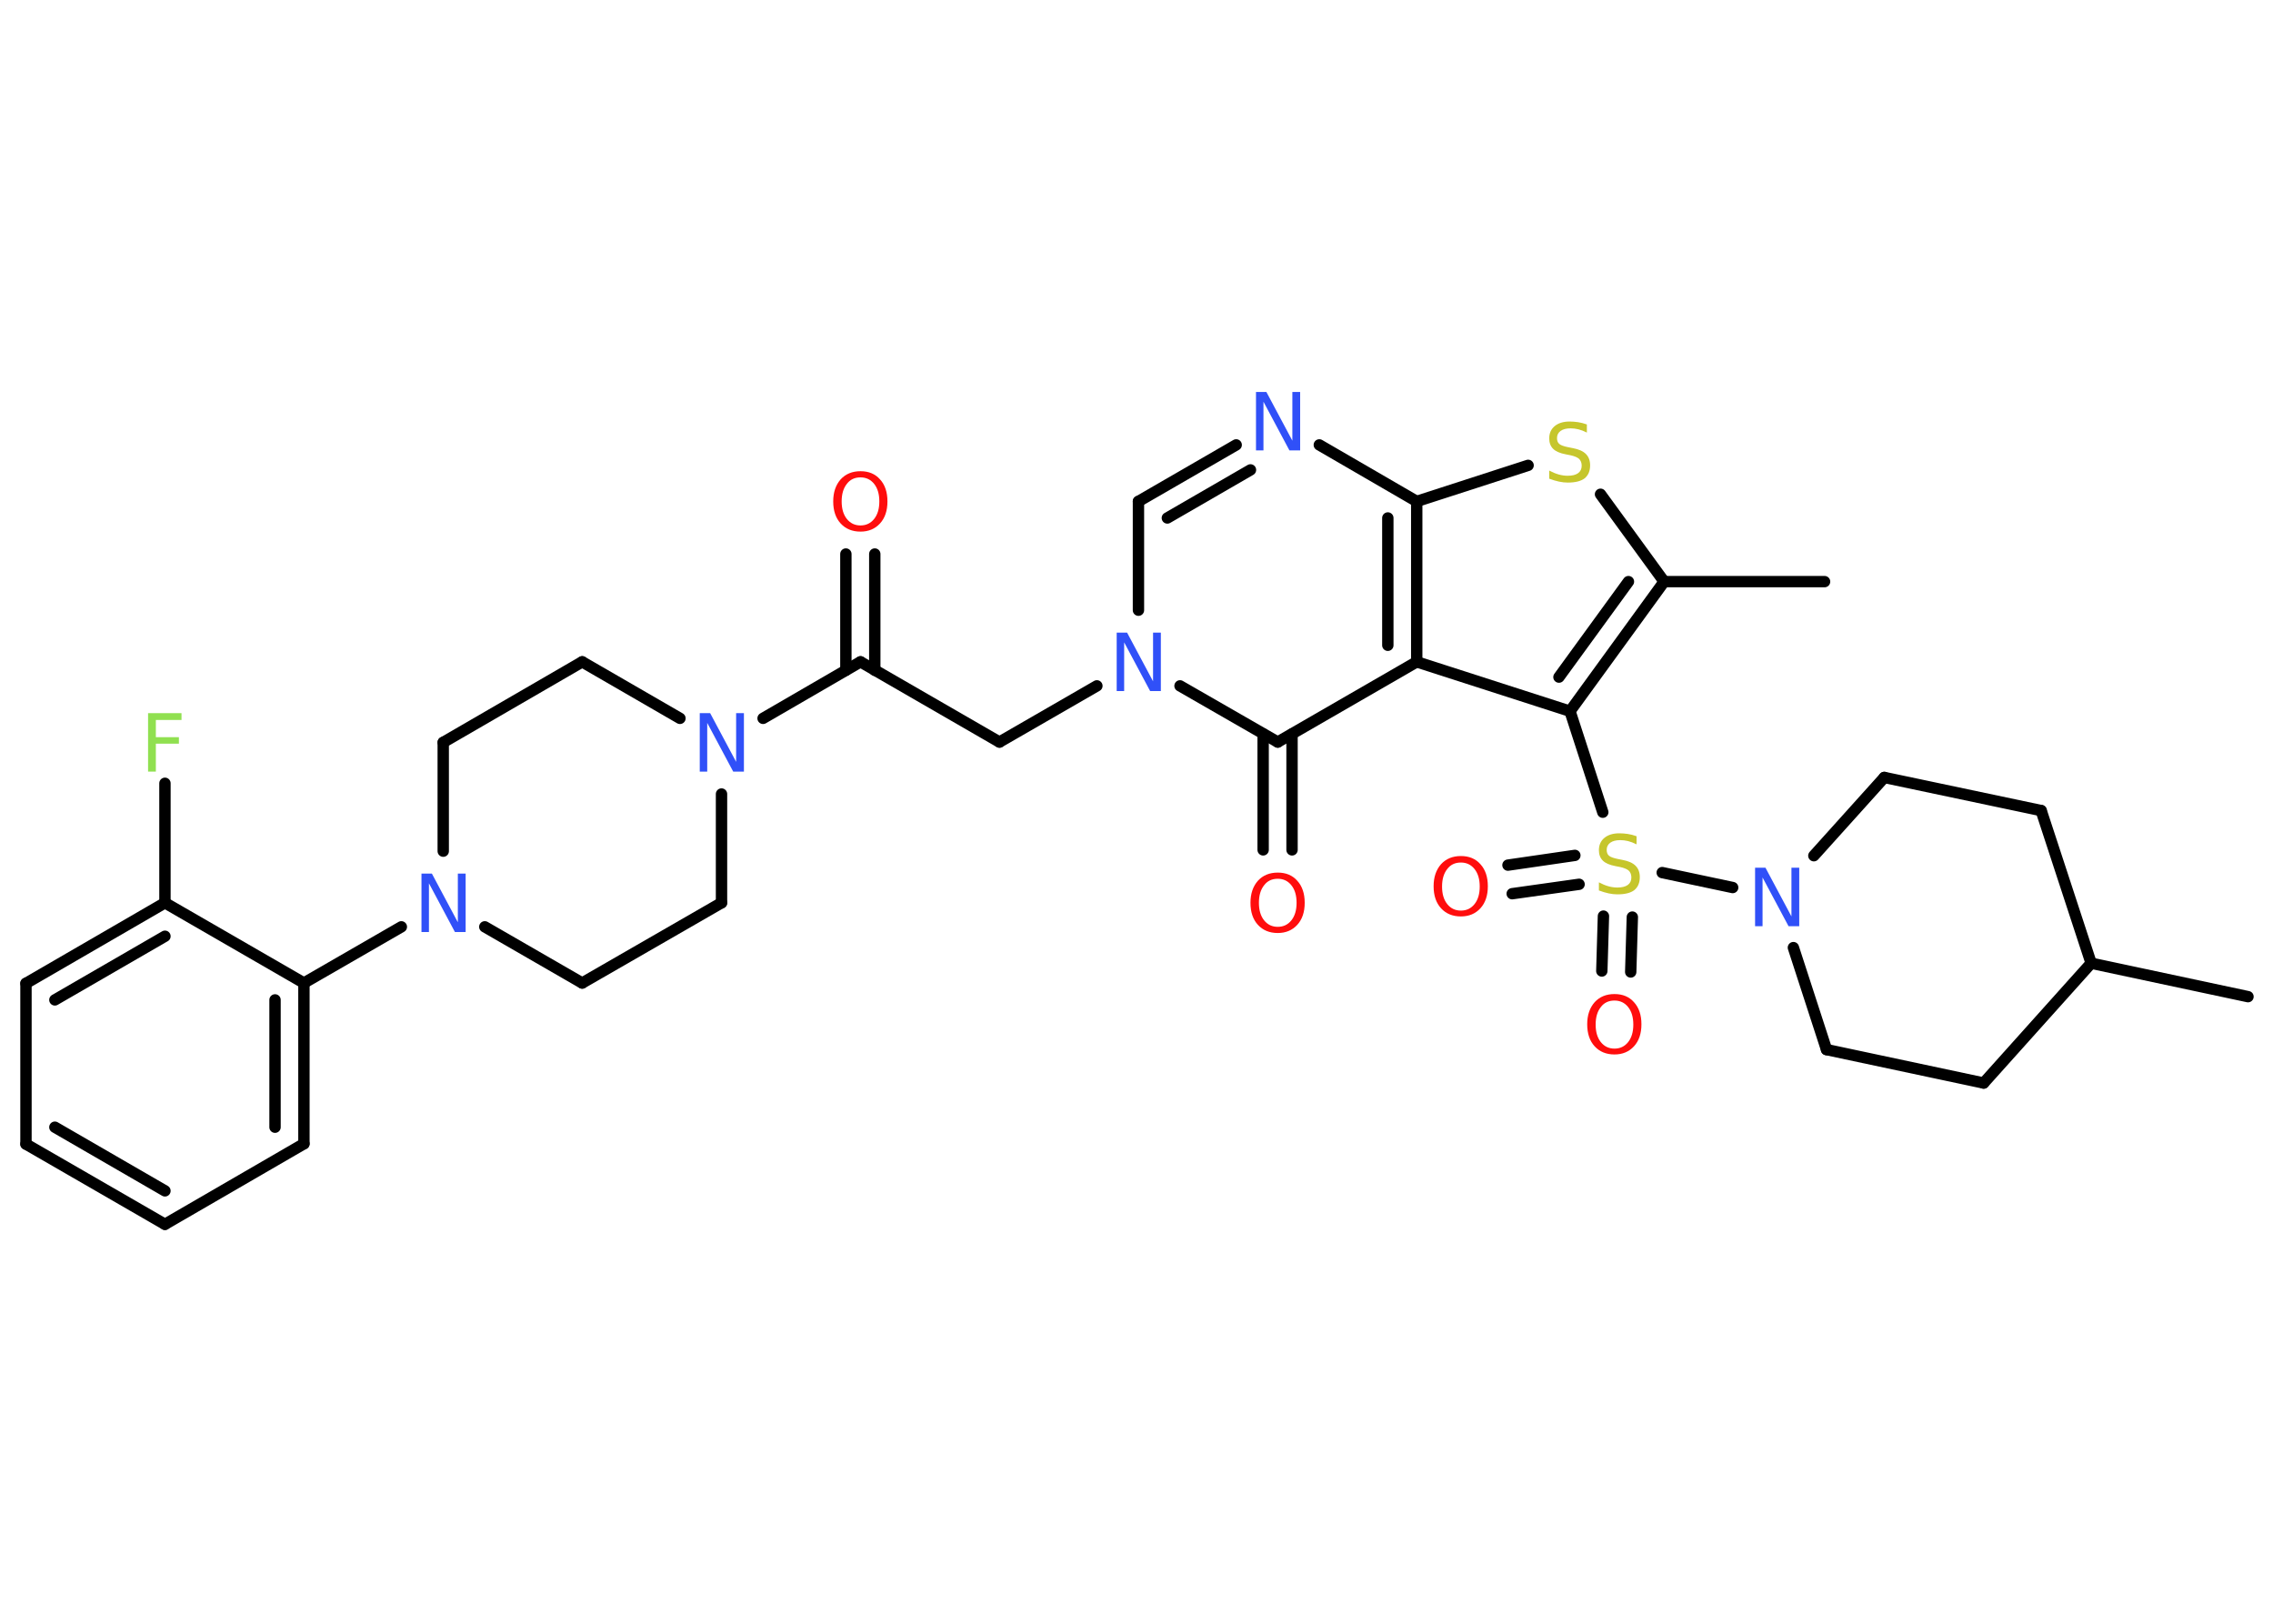 <?xml version='1.0' encoding='UTF-8'?>
<!DOCTYPE svg PUBLIC "-//W3C//DTD SVG 1.1//EN" "http://www.w3.org/Graphics/SVG/1.1/DTD/svg11.dtd">
<svg version='1.2' xmlns='http://www.w3.org/2000/svg' xmlns:xlink='http://www.w3.org/1999/xlink' width='70.0mm' height='50.0mm' viewBox='0 0 70.0 50.0'>
  <desc>Generated by the Chemistry Development Kit (http://github.com/cdk)</desc>
  <g stroke-linecap='round' stroke-linejoin='round' stroke='#000000' stroke-width='.35' fill='#3050F8'>
    <rect x='.0' y='.0' width='70.0' height='50.0' fill='#FFFFFF' stroke='none'/>
    <g id='mol1' class='mol'>
      <line id='mol1bnd1' class='bond' x1='56.19' y1='17.91' x2='51.25' y2='17.91'/>
      <line id='mol1bnd2' class='bond' x1='51.25' y1='17.91' x2='49.29' y2='15.22'/>
      <line id='mol1bnd3' class='bond' x1='47.06' y1='14.33' x2='43.63' y2='15.44'/>
      <line id='mol1bnd4' class='bond' x1='43.63' y1='15.44' x2='40.63' y2='13.7'/>
      <g id='mol1bnd5' class='bond'>
        <line x1='38.07' y1='13.7' x2='35.06' y2='15.44'/>
        <line x1='38.51' y1='14.47' x2='35.95' y2='15.95'/>
      </g>
      <line id='mol1bnd6' class='bond' x1='35.06' y1='15.44' x2='35.06' y2='18.79'/>
      <line id='mol1bnd7' class='bond' x1='33.78' y1='21.12' x2='30.78' y2='22.85'/>
      <line id='mol1bnd8' class='bond' x1='30.78' y1='22.85' x2='26.5' y2='20.38'/>
      <g id='mol1bnd9' class='bond'>
        <line x1='26.05' y1='20.64' x2='26.05' y2='17.06'/>
        <line x1='26.94' y1='20.64' x2='26.94' y2='17.06'/>
      </g>
      <line id='mol1bnd10' class='bond' x1='26.5' y1='20.38' x2='23.5' y2='22.12'/>
      <line id='mol1bnd11' class='bond' x1='20.94' y1='22.12' x2='17.93' y2='20.38'/>
      <line id='mol1bnd12' class='bond' x1='17.93' y1='20.38' x2='13.65' y2='22.86'/>
      <line id='mol1bnd13' class='bond' x1='13.65' y1='22.86' x2='13.65' y2='26.21'/>
      <line id='mol1bnd14' class='bond' x1='12.36' y1='28.54' x2='9.36' y2='30.27'/>
      <g id='mol1bnd15' class='bond'>
        <line x1='9.36' y1='35.22' x2='9.36' y2='30.27'/>
        <line x1='8.47' y1='34.71' x2='8.47' y2='30.79'/>
      </g>
      <line id='mol1bnd16' class='bond' x1='9.36' y1='35.22' x2='5.08' y2='37.7'/>
      <g id='mol1bnd17' class='bond'>
        <line x1='.8' y1='35.23' x2='5.08' y2='37.7'/>
        <line x1='1.69' y1='34.71' x2='5.08' y2='36.67'/>
      </g>
      <line id='mol1bnd18' class='bond' x1='.8' y1='35.23' x2='.8' y2='30.28'/>
      <g id='mol1bnd19' class='bond'>
        <line x1='5.08' y1='27.8' x2='.8' y2='30.28'/>
        <line x1='5.08' y1='28.83' x2='1.69' y2='30.79'/>
      </g>
      <line id='mol1bnd20' class='bond' x1='9.36' y1='30.27' x2='5.08' y2='27.8'/>
      <line id='mol1bnd21' class='bond' x1='5.08' y1='27.8' x2='5.08' y2='24.12'/>
      <line id='mol1bnd22' class='bond' x1='14.93' y1='28.54' x2='17.93' y2='30.27'/>
      <line id='mol1bnd23' class='bond' x1='17.93' y1='30.27' x2='22.22' y2='27.8'/>
      <line id='mol1bnd24' class='bond' x1='22.22' y1='24.45' x2='22.22' y2='27.8'/>
      <line id='mol1bnd25' class='bond' x1='36.34' y1='21.12' x2='39.35' y2='22.85'/>
      <g id='mol1bnd26' class='bond'>
        <line x1='39.79' y1='22.6' x2='39.79' y2='26.17'/>
        <line x1='38.9' y1='22.6' x2='38.9' y2='26.17'/>
      </g>
      <line id='mol1bnd27' class='bond' x1='39.35' y1='22.85' x2='43.63' y2='20.38'/>
      <g id='mol1bnd28' class='bond'>
        <line x1='43.63' y1='20.38' x2='43.63' y2='15.44'/>
        <line x1='42.74' y1='19.87' x2='42.74' y2='15.95'/>
      </g>
      <line id='mol1bnd29' class='bond' x1='43.63' y1='20.38' x2='48.35' y2='21.9'/>
      <g id='mol1bnd30' class='bond'>
        <line x1='48.35' y1='21.9' x2='51.25' y2='17.91'/>
        <line x1='48.01' y1='20.85' x2='50.15' y2='17.91'/>
      </g>
      <line id='mol1bnd31' class='bond' x1='48.35' y1='21.9' x2='49.36' y2='25.01'/>
      <g id='mol1bnd32' class='bond'>
        <line x1='48.63' y1='27.23' x2='46.57' y2='27.52'/>
        <line x1='48.5' y1='26.34' x2='46.44' y2='26.64'/>
      </g>
      <g id='mol1bnd33' class='bond'>
        <line x1='50.27' y1='28.24' x2='50.22' y2='29.93'/>
        <line x1='49.38' y1='28.21' x2='49.33' y2='29.9'/>
      </g>
      <line id='mol1bnd34' class='bond' x1='51.19' y1='26.87' x2='53.36' y2='27.33'/>
      <line id='mol1bnd35' class='bond' x1='55.86' y1='26.35' x2='58.03' y2='23.94'/>
      <line id='mol1bnd36' class='bond' x1='58.03' y1='23.94' x2='62.86' y2='24.96'/>
      <line id='mol1bnd37' class='bond' x1='62.86' y1='24.96' x2='64.4' y2='29.66'/>
      <line id='mol1bnd38' class='bond' x1='64.4' y1='29.66' x2='69.23' y2='30.69'/>
      <line id='mol1bnd39' class='bond' x1='64.4' y1='29.66' x2='61.09' y2='33.35'/>
      <line id='mol1bnd40' class='bond' x1='61.09' y1='33.35' x2='56.25' y2='32.32'/>
      <line id='mol1bnd41' class='bond' x1='55.23' y1='29.18' x2='56.25' y2='32.32'/>
      <path id='mol1atm3' class='atom' d='M48.87 13.08v.24q-.14 -.07 -.26 -.1q-.12 -.03 -.24 -.03q-.2 .0 -.31 .08q-.11 .08 -.11 .22q.0 .12 .07 .18q.07 .06 .27 .1l.15 .03q.27 .05 .4 .18q.13 .13 .13 .35q.0 .26 -.17 .4q-.17 .13 -.52 .13q-.13 .0 -.27 -.03q-.14 -.03 -.3 -.09v-.25q.15 .08 .29 .12q.14 .04 .28 .04q.21 .0 .32 -.08q.11 -.08 .11 -.23q.0 -.13 -.08 -.21q-.08 -.07 -.26 -.11l-.15 -.03q-.27 -.05 -.39 -.17q-.12 -.12 -.12 -.32q.0 -.24 .17 -.38q.17 -.14 .46 -.14q.12 .0 .26 .02q.13 .02 .27 .07z' stroke='none' fill='#C6C62C'/>
      <path id='mol1atm5' class='atom' d='M38.67 12.07h.33l.8 1.5v-1.5h.24v1.8h-.33l-.8 -1.5v1.5h-.23v-1.8z' stroke='none'/>
      <path id='mol1atm7' class='atom' d='M34.38 19.48h.33l.8 1.5v-1.5h.24v1.8h-.33l-.8 -1.5v1.5h-.23v-1.8z' stroke='none'/>
      <path id='mol1atm10' class='atom' d='M26.5 14.7q-.27 .0 -.42 .2q-.16 .2 -.16 .54q.0 .34 .16 .54q.16 .2 .42 .2q.26 .0 .42 -.2q.16 -.2 .16 -.54q.0 -.34 -.16 -.54q-.16 -.2 -.42 -.2zM26.5 14.51q.38 .0 .6 .25q.23 .25 .23 .68q.0 .43 -.23 .68q-.23 .25 -.6 .25q-.38 .0 -.61 -.25q-.23 -.25 -.23 -.68q.0 -.42 .23 -.68q.23 -.25 .61 -.25z' stroke='none' fill='#FF0D0D'/>
      <path id='mol1atm11' class='atom' d='M21.54 21.96h.33l.8 1.5v-1.5h.24v1.8h-.33l-.8 -1.5v1.5h-.23v-1.8z' stroke='none'/>
      <path id='mol1atm14' class='atom' d='M12.97 26.9h.33l.8 1.5v-1.5h.24v1.8h-.33l-.8 -1.5v1.5h-.23v-1.8z' stroke='none'/>
      <path id='mol1atm21' class='atom' d='M4.56 21.96h1.03v.21h-.79v.53h.71v.2h-.71v.86h-.24v-1.8z' stroke='none' fill='#90E050'/>
      <path id='mol1atm25' class='atom' d='M39.35 27.06q-.27 .0 -.42 .2q-.16 .2 -.16 .54q.0 .34 .16 .54q.16 .2 .42 .2q.26 .0 .42 -.2q.16 -.2 .16 -.54q.0 -.34 -.16 -.54q-.16 -.2 -.42 -.2zM39.35 26.87q.38 .0 .6 .25q.23 .25 .23 .68q.0 .43 -.23 .68q-.23 .25 -.6 .25q-.38 .0 -.61 -.25q-.23 -.25 -.23 -.68q.0 -.42 .23 -.68q.23 -.25 .61 -.25z' stroke='none' fill='#FF0D0D'/>
      <path id='mol1atm28' class='atom' d='M50.4 25.76v.24q-.14 -.07 -.26 -.1q-.12 -.03 -.24 -.03q-.2 .0 -.31 .08q-.11 .08 -.11 .22q.0 .12 .07 .18q.07 .06 .27 .1l.15 .03q.27 .05 .4 .18q.13 .13 .13 .35q.0 .26 -.17 .4q-.17 .13 -.52 .13q-.13 .0 -.27 -.03q-.14 -.03 -.3 -.09v-.25q.15 .08 .29 .12q.14 .04 .28 .04q.21 .0 .32 -.08q.11 -.08 .11 -.23q.0 -.13 -.08 -.21q-.08 -.07 -.26 -.11l-.15 -.03q-.27 -.05 -.39 -.17q-.12 -.12 -.12 -.32q.0 -.24 .17 -.38q.17 -.14 .46 -.14q.12 .0 .26 .02q.13 .02 .27 .07z' stroke='none' fill='#C6C62C'/>
      <path id='mol1atm29' class='atom' d='M44.99 26.56q-.27 .0 -.42 .2q-.16 .2 -.16 .54q.0 .34 .16 .54q.16 .2 .42 .2q.26 .0 .42 -.2q.16 -.2 .16 -.54q.0 -.34 -.16 -.54q-.16 -.2 -.42 -.2zM44.99 26.36q.38 .0 .6 .25q.23 .25 .23 .68q.0 .43 -.23 .68q-.23 .25 -.6 .25q-.38 .0 -.61 -.25q-.23 -.25 -.23 -.68q.0 -.42 .23 -.68q.23 -.25 .61 -.25z' stroke='none' fill='#FF0D0D'/>
      <path id='mol1atm30' class='atom' d='M49.72 30.81q-.27 .0 -.42 .2q-.16 .2 -.16 .54q.0 .34 .16 .54q.16 .2 .42 .2q.26 .0 .42 -.2q.16 -.2 .16 -.54q.0 -.34 -.16 -.54q-.16 -.2 -.42 -.2zM49.72 30.61q.38 .0 .6 .25q.23 .25 .23 .68q.0 .43 -.23 .68q-.23 .25 -.6 .25q-.38 .0 -.61 -.25q-.23 -.25 -.23 -.68q.0 -.42 .23 -.68q.23 -.25 .61 -.25z' stroke='none' fill='#FF0D0D'/>
      <path id='mol1atm31' class='atom' d='M54.04 26.72h.33l.8 1.5v-1.5h.24v1.8h-.33l-.8 -1.5v1.5h-.23v-1.8z' stroke='none'/>
    </g>
  </g>
</svg>
